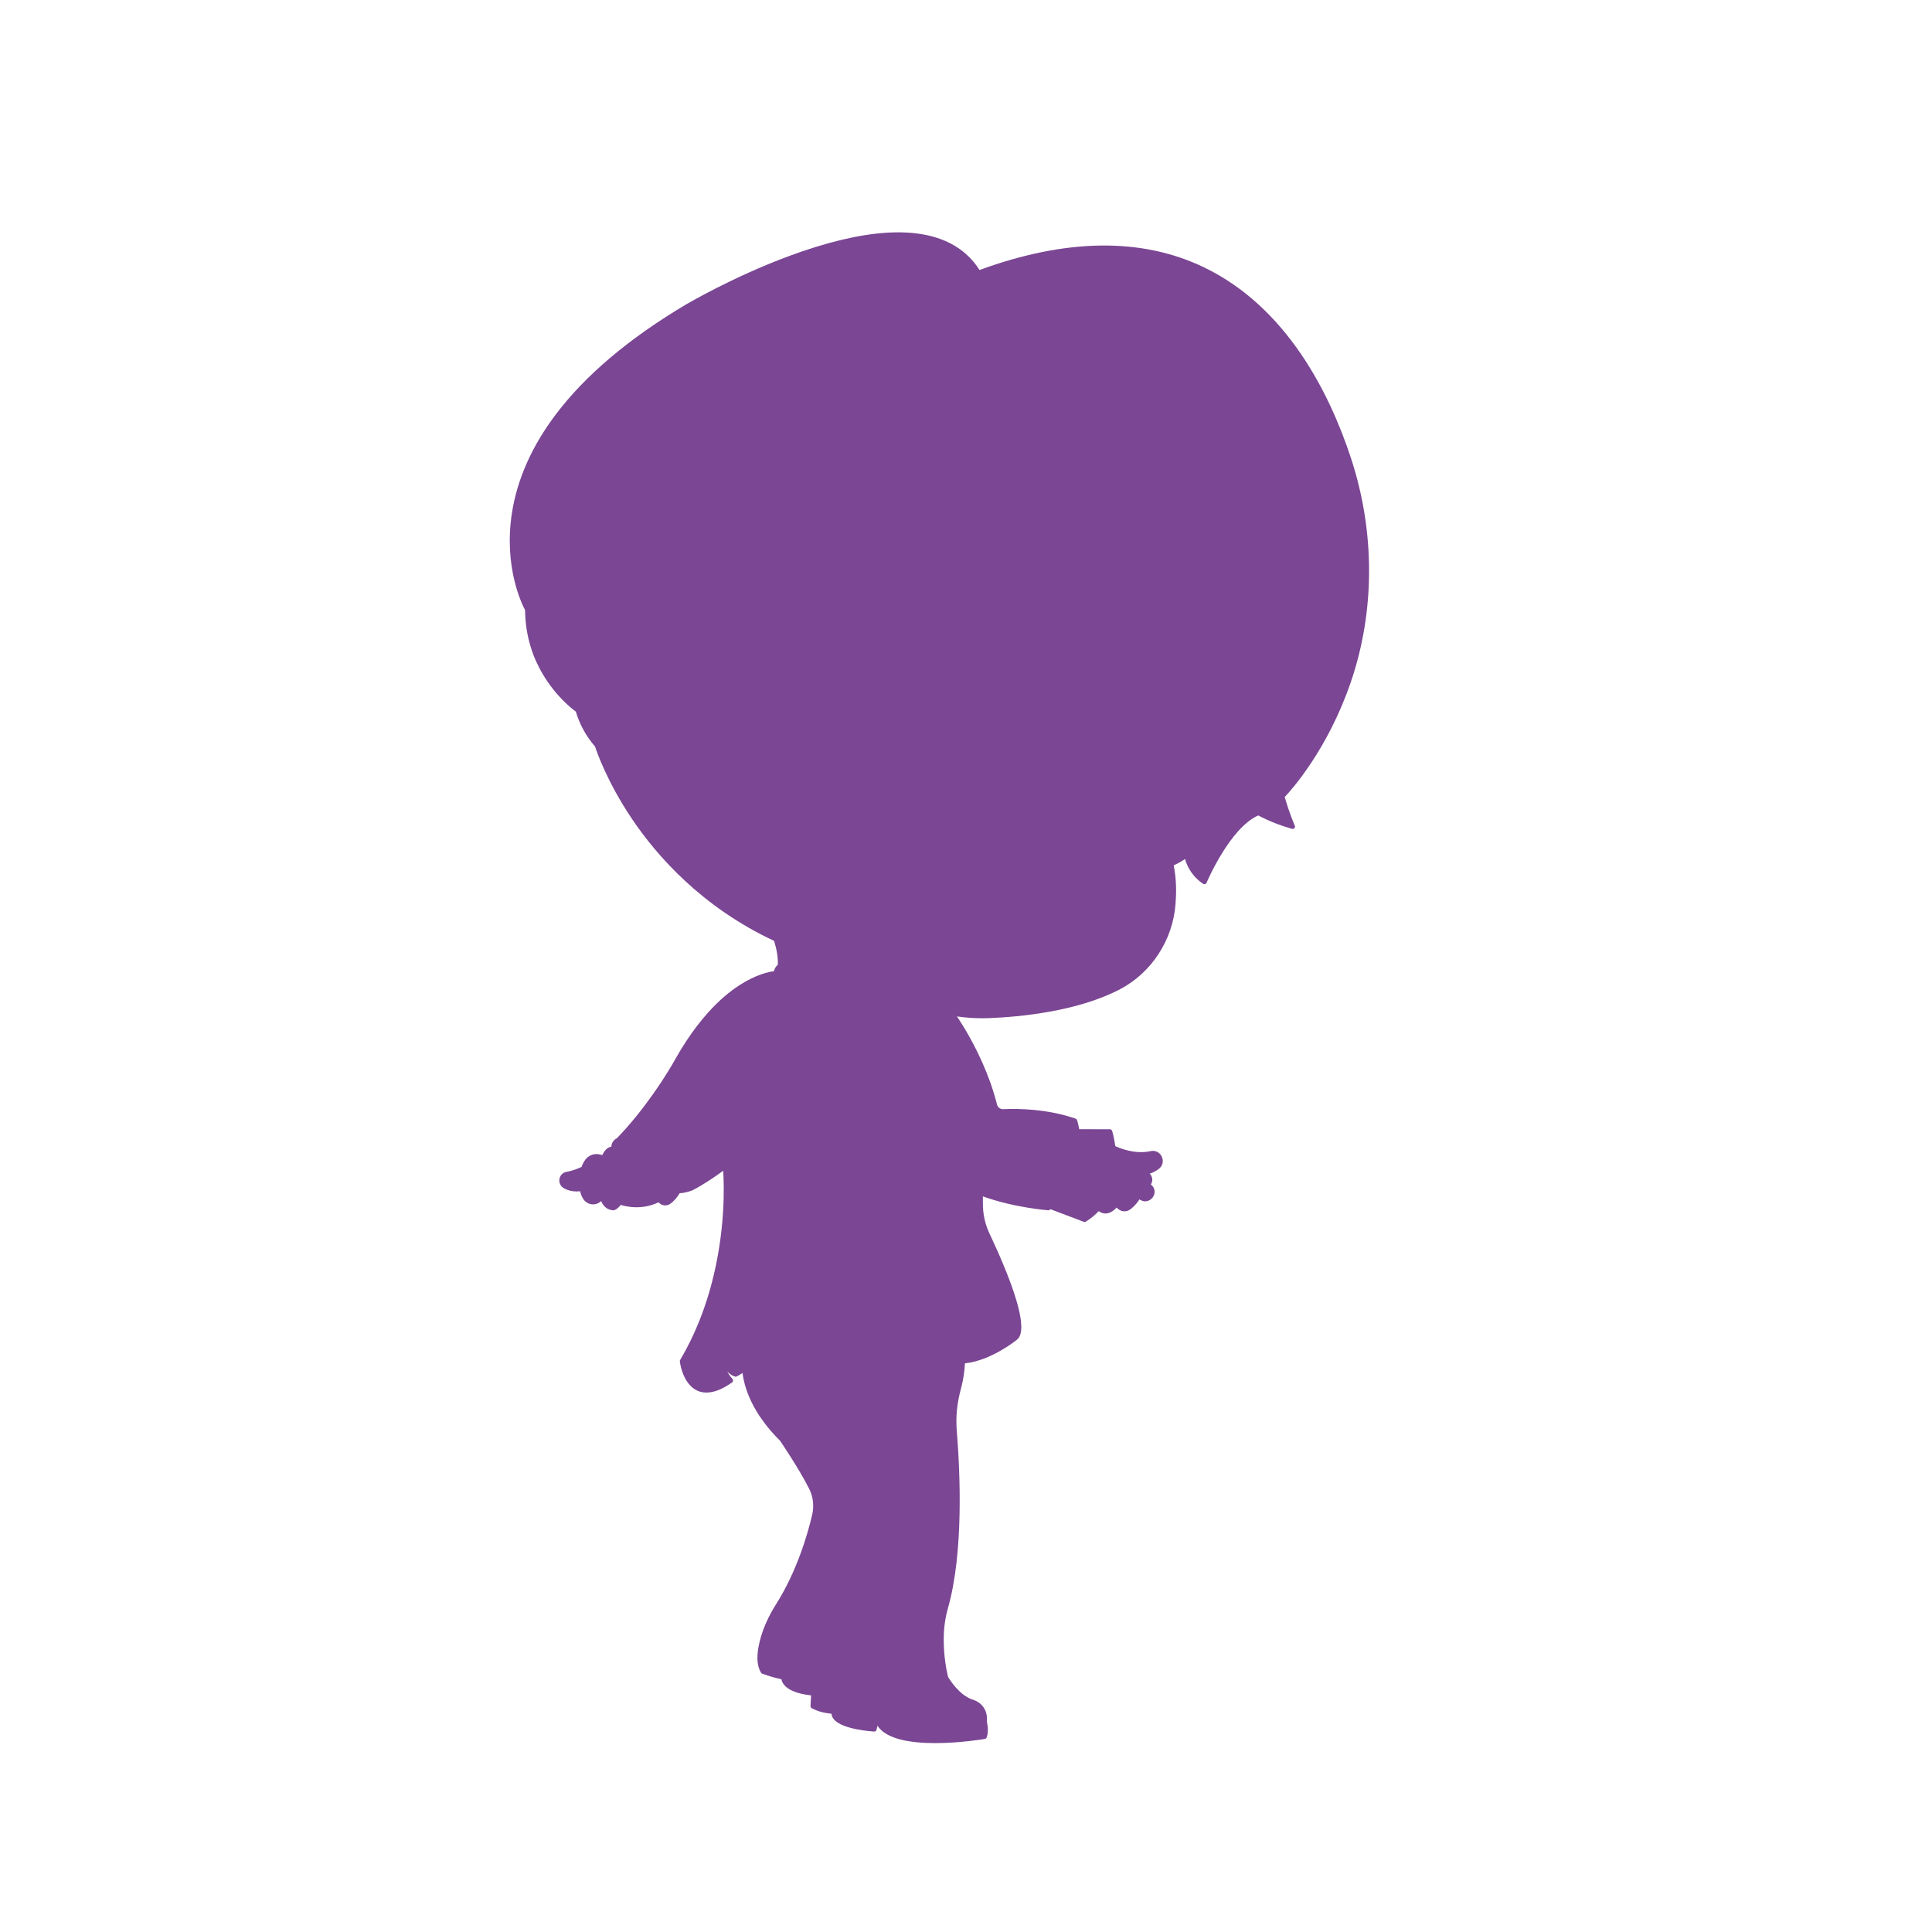 <?xml version="1.0" encoding="utf-8"?>
<!-- Generator: Adobe Illustrator 24.3.0, SVG Export Plug-In . SVG Version: 6.00 Build 0)  -->
<svg version="1.1" id="JK_x5F_PURPLE" xmlns="http://www.w3.org/2000/svg" xmlns:xlink="http://www.w3.org/1999/xlink" x="0px"
	 y="0px" viewBox="0 0 1080 1080" style="enable-background:new 0 0 1080 1080;" xml:space="preserve">
<style type="text/css">
	.st0{fill:#7B4694;}
</style>
<path id="FILL_x5F_7A4694" class="st0" d="M755.19,256.06c-11.96-36.34-35.91-84.32-82.08-106.58
	c-34.81-16.78-77.05-16.29-125.54,1.45c-3.61-5.63-8.22-10.17-13.89-13.54c-19.66-11.7-50.94-9.72-92.96,5.88
	c-31.11,11.56-56.87,26.72-57.12,26.87c-31.82,18.87-56.35,39.58-72.92,61.55c-13.31,17.64-21.55,36.13-24.49,54.96
	c-4.81,30.74,5.95,51.85,7.35,54.42c0.1,15.32,4.87,27.35,9.84,35.75c7.48,12.65,16.64,19.62,18.52,20.97
	c1.85,6.27,5.13,13.05,10.75,19.57c0.63,1.96,6.45,19.44,20.79,40.66c13.92,20.6,38.95,49.06,79.24,67.92
	c0.58,1.73,2.4,7.69,2.13,13.39c-1.13,0.93-1.86,2.14-2.2,3.6c-2.65,0.32-9.85,1.7-19.33,7.85c-5.22,3.39-11.13,8.22-17.34,15.12
	c-2.14,2.37-4.32,5-6.52,7.89c-3.87,5.09-7.81,11.01-11.72,17.91c-0.05,0.11-2.78,5.11-7.57,12.44c-1.57,2.4-3.36,5.05-5.37,7.87
	c-5.33,7.54-12.12,16.22-19.95,24.32c-0.94,0.4-2.07,1.24-2.73,3c-0.19,0.53-0.31,1.1-0.36,1.67c-0.59,0.09-1.28,0.31-2.02,0.81
	c-1.2,0.8-2.2,2.11-3.02,3.9c-1.48-0.52-3.98-1.04-6.47,0.13c-2.28,1.05-3.98,3.22-5.11,6.46c-1.19,0.58-4.57,2.09-8.41,2.77
	c-2.05,0.36-3.6,1.92-3.95,3.98c-0.36,2.11,0.62,4.15,2.49,5.2c2.11,1.18,4.5,1.78,7.15,1.78c0.62,0,1.26-0.04,1.91-0.11
	c0.4,1.78,1.07,3.51,2.19,4.9c1.13,1.4,2.72,2.26,4.49,2.41c0.19,0.02,0.38,0.03,0.56,0.03c1.58,0,3.09-0.58,4.31-1.65
	c0.06-0.05,0.11-0.12,0.17-0.17c0.45,0.99,1,1.9,1.68,2.66c1.4,1.58,3.17,2.4,5.27,2.46c0.01,0,0.02,0,0.03,0
	c0.14,0,0.28-0.03,0.41-0.07c0.15-0.05,2-0.7,3.55-2.95c1.58,0.5,4.8,1.33,8.88,1.33c3.62,0,7.9-0.67,12.31-2.78
	c0.53,0.63,1.22,1.12,2.01,1.42c0.56,0.21,1.14,0.31,1.72,0.31c1.01,0,2.01-0.31,2.85-0.92c2.24-1.6,3.97-3.84,5.23-5.9
	c3.43-0.11,6.99-1.55,7.15-1.61c0.02-0.01,0.02-0.02,0.04-0.02c0.01-0.01,0.03-0.01,0.05-0.02c0.09-0.05,3.97-1.99,9.83-5.84
	c0.11-0.07,0.22-0.15,0.34-0.22c2.08-1.38,4.41-2.99,6.9-4.83c0.52,7.7,1.44,33.92-6.74,64.1c-0.72,2.69-1.52,5.41-2.4,8.16
	c-0.99,3.09-2.09,6.22-3.29,9.36c-0.46,1.19-0.93,2.38-1.42,3.57c-2.82,6.89-6.19,13.8-10.21,20.59c-0.03,0.06-0.04,0.12-0.06,0.17
	c-0.03,0.07-0.06,0.13-0.08,0.19c-0.02,0.11-0.02,0.22-0.02,0.33c0,0.04-0.02,0.08-0.01,0.12c0.06,0.52,1.55,12.63,9.82,16.35
	c0.23,0.1,0.47,0.2,0.71,0.29c1.36,0.51,2.8,0.76,4.33,0.76c1.19,0,2.43-0.15,3.73-0.46c3.23-0.77,6.78-2.51,10.62-5.2
	c0.31-0.21,0.51-0.56,0.55-0.93c0.04-0.38-0.09-0.76-0.36-1.03c-0.02-0.03-1.71-1.81-2.89-4.18c1.18,1.27,2.65,2.39,4.34,2.86
	c0.3,0.08,0.63,0.06,0.91-0.08c0.25-0.12,1.8-0.87,3.25-1.95c1.25,9.16,5.05,17.34,9.63,24.22c0.35,0.53,0.71,1.05,1.07,1.56
	c3.33,4.74,6.97,8.81,10.31,12.11c1.04,1.52,10.62,15.68,16.26,26.84c2.25,4.44,2.85,9.59,1.71,14.49
	c-2.49,10.72-8.44,31.49-20.24,50.15c-3.93,6.23-6.81,12.48-8.55,18.6c-0.22,0.78-0.43,1.55-0.6,2.29
	c-0.26,1.04-0.48,2.05-0.65,3.02c-1.1,6.12-0.63,10.9,1.41,14.23c0.14,0.24,0.36,0.43,0.62,0.53c0.34,0.14,4.76,1.89,10.8,3.18
	c0.14,0.79,0.5,1.85,1.39,2.99c2.47,3.15,7.58,5.17,15.19,6.03c-0.23,3.72-0.31,5.86-0.31,5.96c-0.02,0.49,0.24,0.95,0.67,1.19
	c3.22,1.75,6.97,2.73,11.05,3.11c0.1,1.08,0.52,2.1,1.28,3.04c4.72,5.88,21.85,6.88,22.58,6.92c0.64,0.04,1.2-0.4,1.34-1.02
	l0.5-2.26c4.92,7.73,19,9.74,32.3,9.74c13.73,0,26.62-2.14,27.74-2.33c0.44-0.08,0.81-0.38,0.98-0.79c1.35-3.28,0.37-7.98,0.11-9.06
	c0.19-1.43,0.1-2.91-0.27-4.42c-0.9-3.62-3.71-6.5-7.54-7.69c-7.6-2.37-13.12-11.47-13.86-12.74c-0.66-2.72-1.19-5.54-1.58-8.45
	c-0.13-0.98-0.25-1.97-0.34-2.97c-0.35-3.38-0.51-6.88-0.48-10.46c0.04-5.63,0.84-11.24,2.39-16.69
	c8.74-30.83,6.81-75.37,4.88-99.17c-0.62-7.59,0.17-15.44,2.34-23.33c1.38-5.04,2.01-9.93,2.23-14.2
	c14.45-1.47,28.36-12.63,28.9-13.07c1.74-1.24,2.54-3.63,2.6-6.87c0.1-0.27,0.08-0.57-0.01-0.85c-0.17-9.68-6.23-26.06-13.19-41.77
	c-1.19-2.68-2.4-5.34-3.62-7.95c-0.32-0.71-0.65-1.41-0.98-2.1c-2.45-5.17-3.71-10.99-3.66-16.82c0.01-1.31,0.01-2.61,0-3.89
	c17.68,6.37,36.3,7.76,36.49,7.77c0.03,0.01,0.06,0.01,0.09,0.01c0.29,0,0.56-0.1,0.79-0.27c0.15-0.11,0.28-0.23,0.43-0.34
	l18.62,7.05c0.15,0.06,0.3,0.09,0.46,0.09c0.24,0,0.47-0.07,0.68-0.2c2.82-1.75,5.18-3.73,7.18-5.86c1.19,0.87,2.45,1.31,3.76,1.31
	c0.24,0,0.47-0.01,0.71-0.04c2.4-0.28,4.38-1.97,5.58-3.29c0.3,0.36,0.63,0.7,1.03,0.99c1.01,0.75,2.17,1.12,3.32,1.12
	c1.16,0,2.32-0.37,3.32-1.13c2.61-1.95,4.27-4.27,5.06-5.55c0.18,0.12,0.36,0.23,0.55,0.34c0.92,0.52,1.82,0.75,2.67,0.75
	c1.78,0,3.33-1,4.24-2.27c1.6-2.23,1.29-5.05-0.76-6.86c-0.13-0.11-0.24-0.2-0.35-0.3c0.85-1.24,1.07-2.82,0.52-4.28
	c-0.25-0.68-0.65-1.27-1.14-1.75c1.91-0.63,3.63-1.51,5.13-2.68c2.11-1.65,2.76-4.41,1.61-6.85c-1.14-2.41-3.63-3.64-6.22-3.06
	c-8.83,1.97-17.55-1.75-19.76-2.8c-0.69-5.06-1.74-8.42-1.78-8.53c-0.17-0.53-0.67-0.9-1.23-0.9H603.3
	c-0.56-3.13-1.2-5.05-1.22-5.12c-0.13-0.38-0.43-0.68-0.81-0.81c-15.95-5.49-32.18-5.67-40.43-5.28c-0.16,0.01-0.32,0.01-0.47,0
	c-1.46-0.13-2.68-1.2-3.05-2.65c-4.23-16.95-11.9-31.97-17.46-41.39c-0.47-0.8-0.93-1.56-1.37-2.28c-1.41-2.31-2.62-4.17-3.53-5.53
	c4.69,0.67,9.42,1.02,14.14,1.02c1.34,0,2.67-0.03,4-0.08c16.99-0.68,49.02-3.67,72.74-16c17.82-9.25,29.81-27.6,31.3-47.87
	c0.41-5.55,0.67-12.99-1.03-21.53c2.68-1.17,4.94-2.59,6.34-3.54c2.63,9.39,9.86,13.71,10.19,13.89c0.2,0.12,0.42,0.18,0.65,0.18
	c0.14,0,0.28-0.02,0.41-0.07c0.36-0.11,0.65-0.38,0.79-0.73c0.13-0.31,12.89-30.52,28.88-37.63c5.62,2.99,11.91,5.5,18.88,7.5
	c0.12,0.03,0.24,0.05,0.36,0.05c0.37,0,0.74-0.16,0.99-0.45c0.33-0.39,0.41-0.93,0.19-1.39c-0.07-0.17-2.83-6.32-5.63-15.99
	c3.66-3.86,24.08-26.52,37.01-64.4C768.69,341.51,768.7,297.09,755.19,256.06z"/>
</svg>
